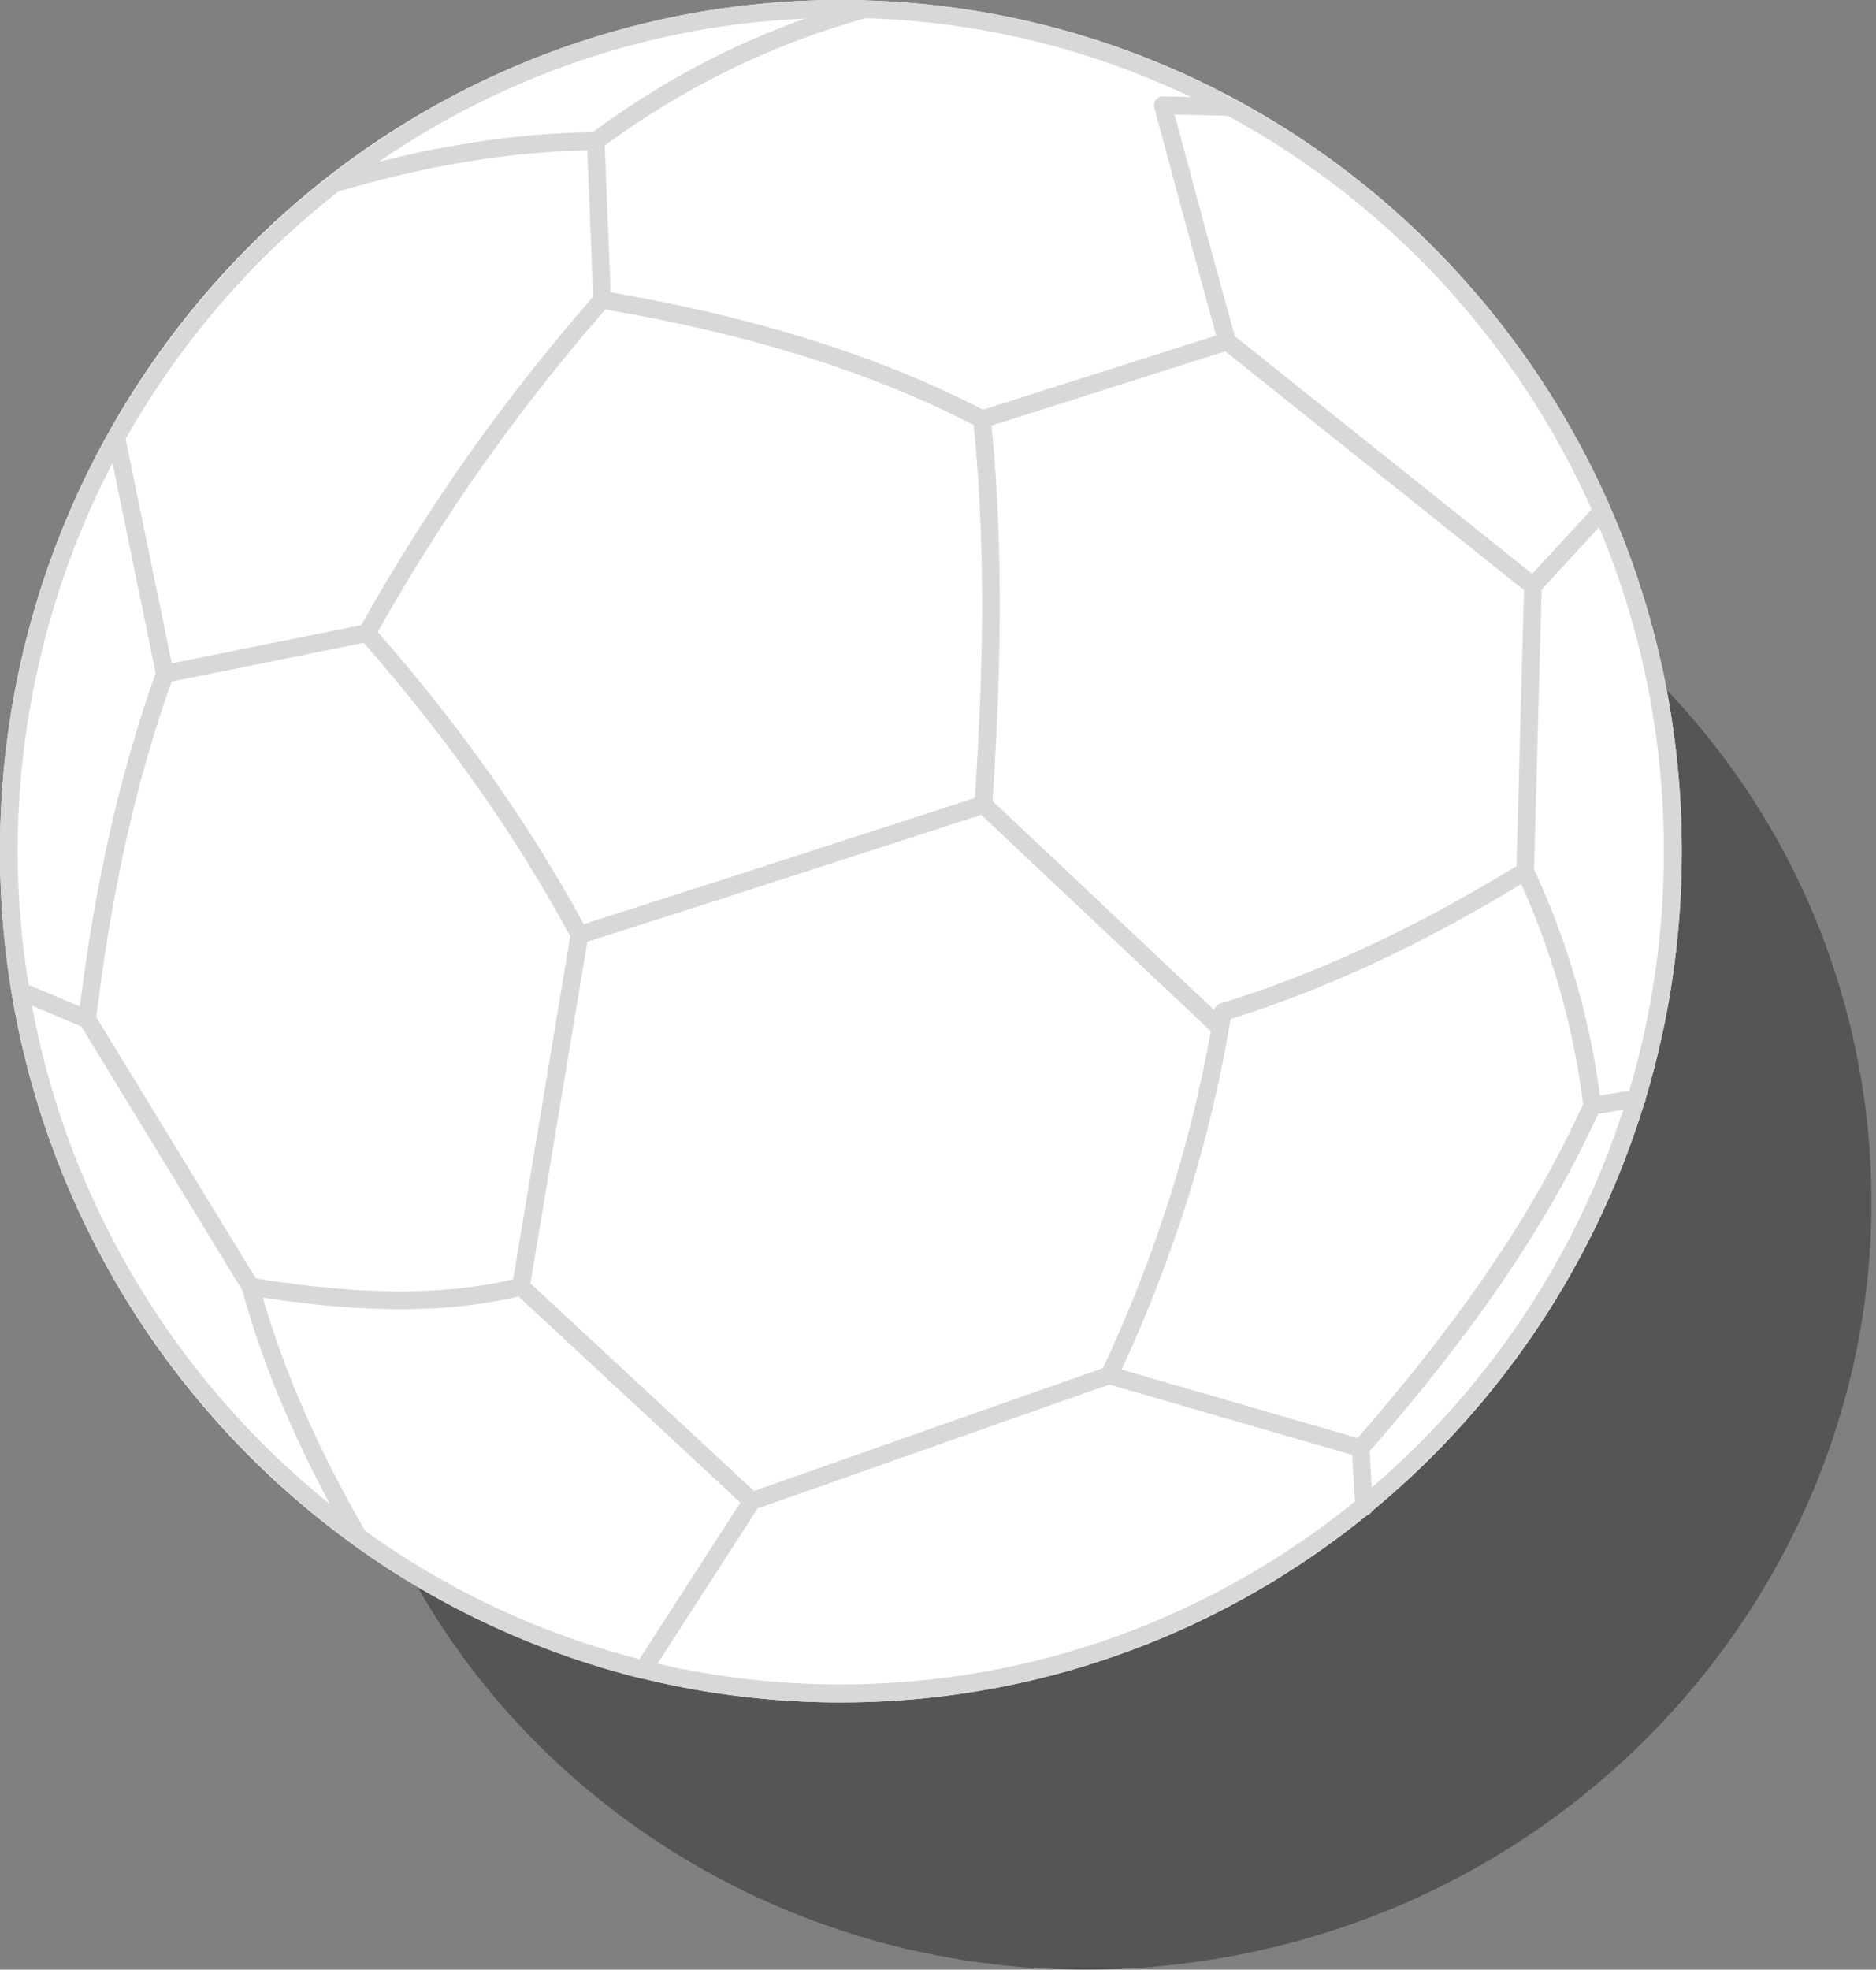 <svg width="344" height="361" viewBox="0 0 344 361" fill="none" xmlns="http://www.w3.org/2000/svg">
<rect x="0" y="0" width="344" height="361" fill="#808080" stroke="none"/>
<path opacity="0.44" d="M230.616 357.551C307.431 340.622 356.405 266.139 340.002 191.188C323.599 116.238 248.031 69.202 171.215 86.131C94.399 103.06 45.425 177.543 61.828 252.494C78.231 327.444 153.8 374.48 230.616 357.551Z" fill="#1D1E1C"/>
<path d="M154.193 312.014C239.352 312.014 308.386 242.167 308.386 156.007C308.386 69.847 239.352 0 154.193 0C69.035 0 0 69.847 0 156.007C0 242.167 69.035 312.014 154.193 312.014Z" fill="white"/>
<path d="M154.182 312.014C141.734 312.014 129.633 310.52 118.054 307.684C117.902 307.706 117.706 307.684 117.532 307.64C98.588 302.914 80.882 294.714 64.936 283.284C64.784 283.174 64.632 283.02 64.523 282.844C25.505 254.531 0.043 208.259 0 156.117C0 156.117 0 156.117 0 156.095C0 156.073 0 156.073 0 156.051C0 156.029 0 156.007 0 156.007C0 155.985 0 155.963 0 155.941V155.919C0 155.897 0 155.875 0 155.853C0.022 132.222 5.257 109.801 14.621 89.731C16.25 86.214 18.01 82.741 19.9 79.356C19.965 79.246 20.03 79.136 20.117 79.048C32.74 56.648 50.663 37.699 72.17 23.983C96.676 8.265 124.723 0.022 154.052 0H154.074C154.095 0 154.095 0 154.139 0C154.812 0.044 155.421 0 156.029 0.022C181.643 0.33 205.779 6.968 226.961 18.509C257.18 34.842 281.425 61.264 295.286 92.984C295.351 93.116 295.395 93.27 295.416 93.402C303.759 112.57 308.386 133.761 308.386 156.007C308.386 171.724 306.083 186.914 301.782 201.246C301.804 201.664 301.673 202.06 301.434 202.367C292.331 231.889 274.778 257.674 251.662 276.821C251.467 277.305 251.011 277.7 250.467 277.788C224.05 299.177 190.572 312.014 154.182 312.014ZM120.574 304.914C131.393 307.42 142.625 308.717 154.182 308.717C189.811 308.717 222.616 296.165 248.469 275.172L247.947 266.665L203.433 253.762L138.91 276.469L120.574 304.914ZM66.956 280.58C81.925 291.351 98.936 299.419 117.25 304.101L135.759 275.392L95.069 237.605C82.446 240.66 67.087 240.726 48.186 237.825C52.205 251.673 58.375 265.676 66.956 280.58ZM5.844 184.298C12.687 221.074 32.609 253.256 60.504 275.678C53.226 262.159 47.947 249.255 44.428 236.484L14.903 188.123L5.844 184.298ZM97.263 235.209L138.258 273.26L202.238 250.75C211.645 230.702 218.293 209.951 222.029 189.002L179.926 149.347L166.218 153.787C146.709 160.096 127.243 166.405 107.691 172.604L97.263 235.209ZM251.141 266.006L251.532 272.622C272.692 254.509 288.855 230.636 297.654 203.401L293.048 204.148C283.815 224.24 270.845 243.386 251.141 266.006ZM205.67 251.014L248.947 263.566C268.412 241.188 281.187 222.261 290.289 202.389C288.573 188.497 284.749 174.934 278.949 162.03C260.461 173.263 242.994 181.353 225.657 186.76C222.073 208.544 215.338 230.153 205.67 251.014ZM46.904 234.307C66.087 237.407 81.534 237.473 94.091 234.461L104.562 171.614C94.677 153.281 81.947 135.19 66.696 117.824L31.458 124.924C24.984 143.104 20.465 163.239 17.662 186.43L46.904 234.307ZM281.295 159.326C287.422 172.56 291.484 186.496 293.374 200.763L298.762 199.905C302.89 185.991 305.106 171.263 305.106 156.007C305.106 134.948 300.869 114.879 293.222 96.633L282.686 108.064L281.295 159.326ZM182.012 146.819L222.659 185.133C222.79 184.562 223.203 184.1 223.767 183.924C241.408 178.517 259.179 170.274 278.08 158.733L279.449 108.152C270.411 100.92 261.352 93.688 252.292 86.456C243.081 79.092 233.869 71.75 224.68 64.386L181.816 78.015C184.293 102.7 183.25 127.628 182.012 146.819ZM5.257 180.517L14.643 184.452C17.51 161.503 22.073 141.499 28.547 123.386L20.639 84.873C19.574 86.917 18.553 88.962 17.576 91.05C8.19 111.361 3.259 133.519 3.237 155.853C3.237 155.875 3.237 155.897 3.237 155.919V155.941C3.237 155.963 3.237 155.985 3.237 156.007C3.237 156.029 3.237 156.051 3.237 156.051C3.237 156.073 3.237 156.073 3.237 156.095C3.237 156.095 3.237 156.095 3.237 156.117C3.237 164.25 3.932 172.45 5.257 180.517ZM69.259 115.824C84.423 133.102 97.111 151.105 107.039 169.372C126.461 163.195 145.818 156.93 165.219 150.643L178.775 146.247C180.013 127.101 181.034 102.349 178.536 77.883C159.809 68.233 137.715 61.308 110.993 56.714C94.873 75.245 81.208 94.589 69.259 115.824ZM23.029 80.455L31.501 121.583L66.24 114.571C78.384 92.918 92.309 73.222 108.755 54.384L107.691 27.544C93.287 27.829 77.949 30.379 62.047 35.105C46.274 47.437 32.957 62.869 23.029 80.455ZM226.44 61.616C235.716 69.046 245.014 76.454 254.313 83.884C263.198 90.984 272.084 98.062 280.948 105.162L291.853 93.358C278.167 62.671 254.725 37.37 225.571 21.455C225.418 21.389 225.288 21.301 225.136 21.213L215.382 20.993C219.01 34.556 222.659 48.075 226.44 61.616ZM111.971 53.57C138.931 58.231 161.265 65.287 180.23 75.091L223.029 61.484C219.162 47.569 215.403 33.677 211.667 19.762C211.536 19.256 211.645 18.729 211.949 18.311C212.253 17.915 212.731 17.63 213.252 17.674L218.38 17.784C200.196 9.101 180.013 3.979 158.744 3.319C158.744 3.319 158.744 3.319 158.723 3.319C141.451 8.155 125.353 16.003 110.884 26.686L111.971 53.57ZM74.669 26.225C72.909 27.324 71.171 28.467 69.455 29.654C83.055 26.203 96.22 24.4 108.69 24.224C120.661 15.344 133.739 8.353 147.686 3.385C120.986 4.572 96.046 12.772 74.669 26.225Z" fill="#D8D8D7"/>
</svg>
